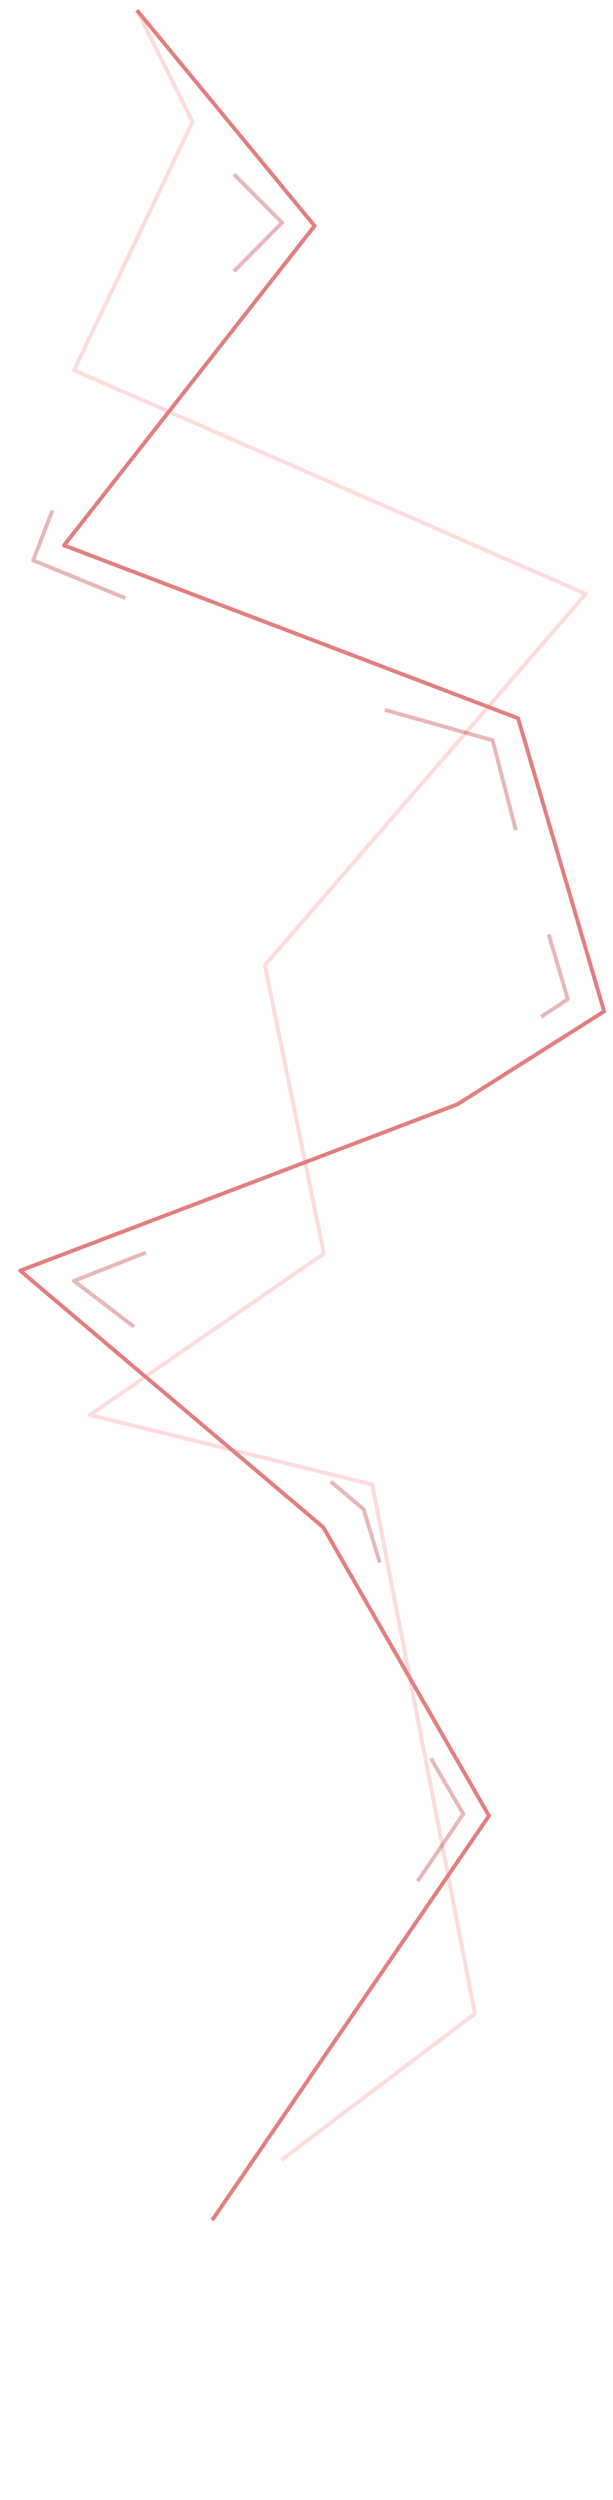 <?xml version="1.0" encoding="utf-8"?>
<!-- Generator: Adobe Illustrator 24.3.0, SVG Export Plug-In . SVG Version: 6.00 Build 0)  -->
<svg version="1.1" id="Layer_1" xmlns="http://www.w3.org/2000/svg" xmlns:xlink="http://www.w3.org/1999/xlink" x="0px" y="0px"
	 viewBox="0 0 269.9 1100.2" style="enable-background:new 0 0 269.9 1100.2;" xml:space="preserve">
<style type="text/css">
	.st0{opacity:0.28;fill:none;stroke:#ff8080;stroke-width:1.72;stroke-linejoin:round;enable-background:new    ;}
	.st1{fill:none;stroke:#e37f7f;stroke-width:1.72;stroke-linejoin:round;}
	.st2{opacity:0.28;fill:none;stroke:#ad0000;stroke-width:1.72;stroke-linejoin:round;enable-background:new    ;}
</style>
<g id="Layer_1-2">
	<polyline class="st0" points="60.3,4.5 84.8,53.6 32.6,162.9 257.9,261.4 116.6,424.8 142.6,551.7 39.6,622.7 163.9,653.3 
		209.1,886.2 123.9,950.6 	"/>
	<polyline class="st1" points="60.3,4.5 138.5,99.4 28.2,240 228.1,316.1 266,445.1 201.4,486 8.9,559.2 142.3,672.1 215.3,799.1 
		93.4,977.1 	"/>
	<polyline class="st2" points="64.3,551.2 32.6,563.7 59,583.9 	"/>
	<polyline class="st2" points="227.1,365.3 216.9,325.8 169.4,312.4 	"/>
	<polyline class="st2" points="55.2,263.2 14.6,246.6 23.1,224.6 	"/>
	<polyline class="st2" points="241.6,411.2 250,439.7 238.3,447.5 	"/>
	<polyline class="st2" points="189.7,773.8 204,798.3 183.9,827.9 	"/>
	<polyline class="st2" points="167.2,687.7 160.1,664.2 145.6,652 	"/>
	<polyline class="st2" points="103,76.7 124.2,98 103,119.4 	"/>
</g>
</svg>
